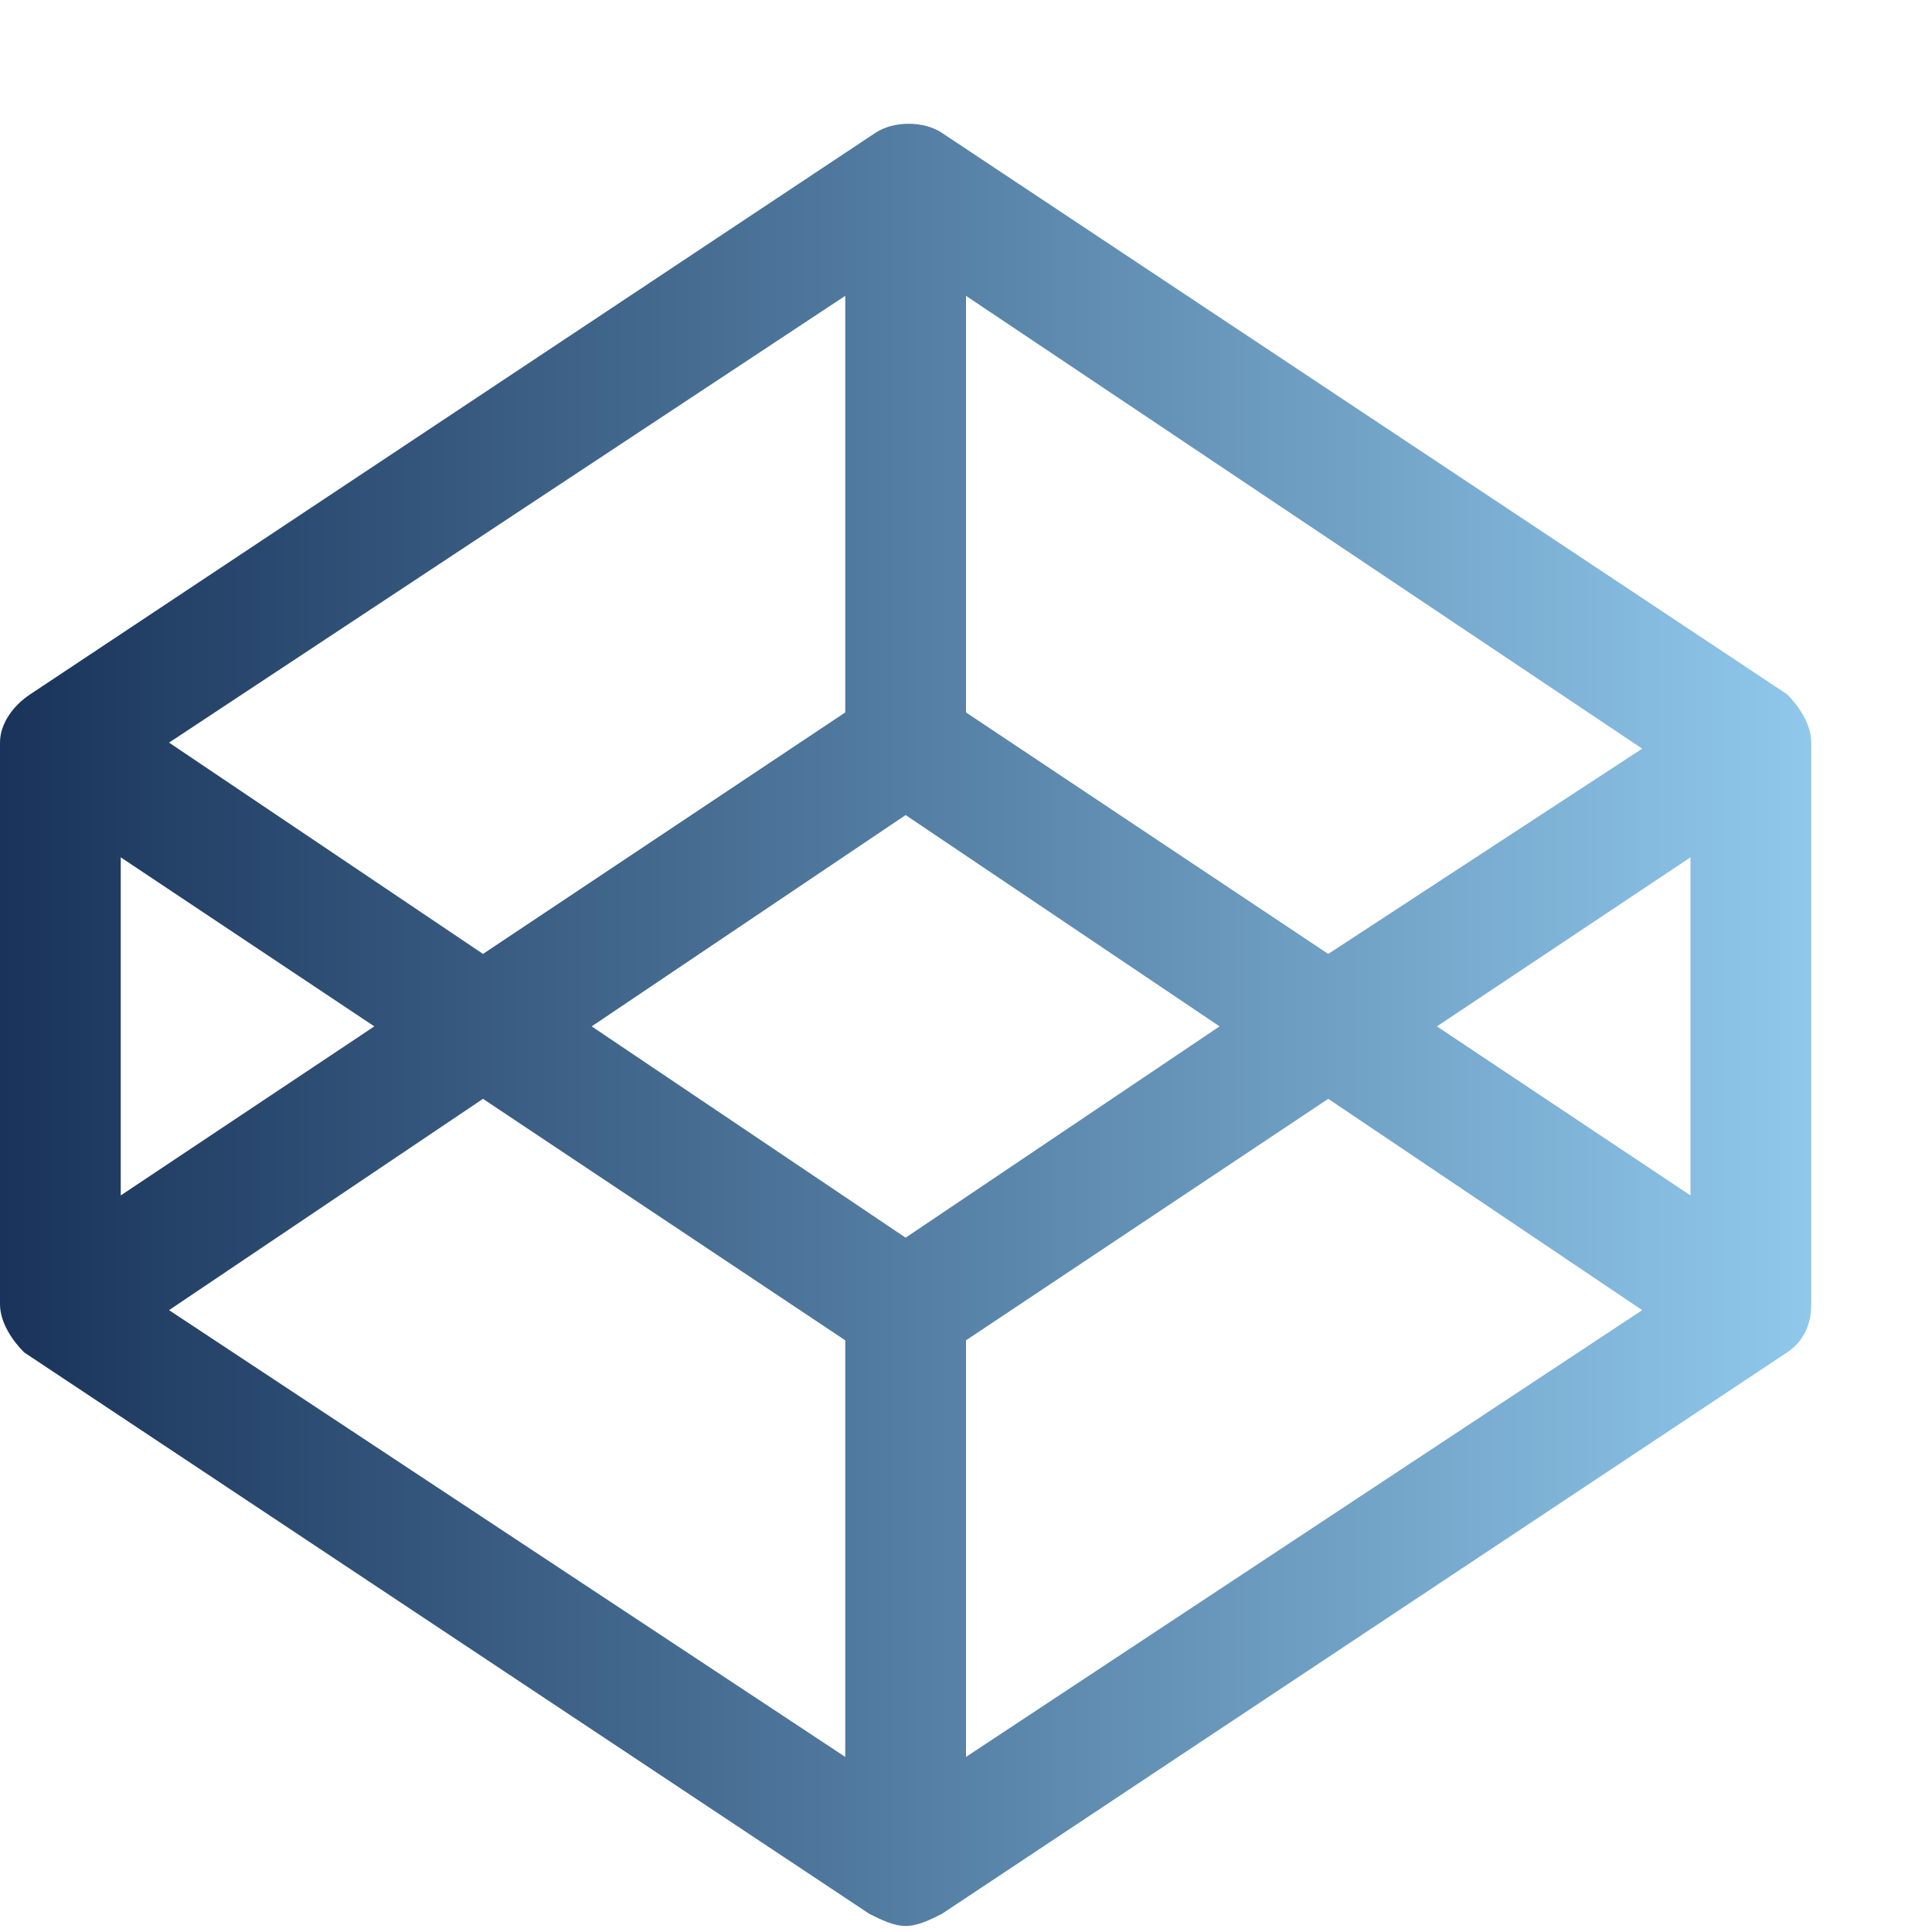<?xml version="1.0" encoding="utf-8"?>
<!-- Generator: Adobe Illustrator 27.3.1, SVG Export Plug-In . SVG Version: 6.00 Build 0)  -->
<svg version="1.1" id="Calque_1" xmlns="http://www.w3.org/2000/svg" xmlns:xlink="http://www.w3.org/1999/xlink" x="0px" y="0px"
	 viewBox="0 0 32 32" style="enable-background:new 0 0 32 32;" xml:space="preserve">
<style type="text/css">
	.st0{fill:url(#SVGID_1_);}
</style>
<linearGradient id="SVGID_1_" gradientUnits="userSpaceOnUse" x1="0" y1="16.975" x2="30" y2="16.975">
	<stop  offset="0" style="stop-color:#19335A"/>
	<stop  offset="1" style="stop-color:#8FC8EB"/>
</linearGradient>
<path class="st0" d="M29.6,11.5l-14-9.3c-0.3-0.2-0.8-0.2-1.1,0l-14,9.3C0.2,11.7,0,12,0,12.3v9.3c0,0.3,0.2,0.6,0.4,0.8l14,9.3
	c0.2,0.1,0.4,0.2,0.6,0.2s0.4-0.1,0.6-0.2l14-9.3c0.3-0.2,0.4-0.5,0.4-0.8v-9.3C30,12,29.8,11.7,29.6,11.5L29.6,11.5z M15,20.5
	L9.8,17l5.2-3.5l5.2,3.5L15,20.5z M16,11.8V4.9l11.2,7.5L22,15.8L16,11.8z M14,11.8l-6,4l-5.2-3.5L14,4.9V11.8z M6.2,17L2,19.8v-5.6
	L6.2,17z M8,18.2l6,4v6.9L2.8,21.7L8,18.2z M16,22.2l6-4l5.2,3.5L16,29.1V22.2z M23.8,17l4.2-2.8v5.6L23.8,17z"/>
</svg>
